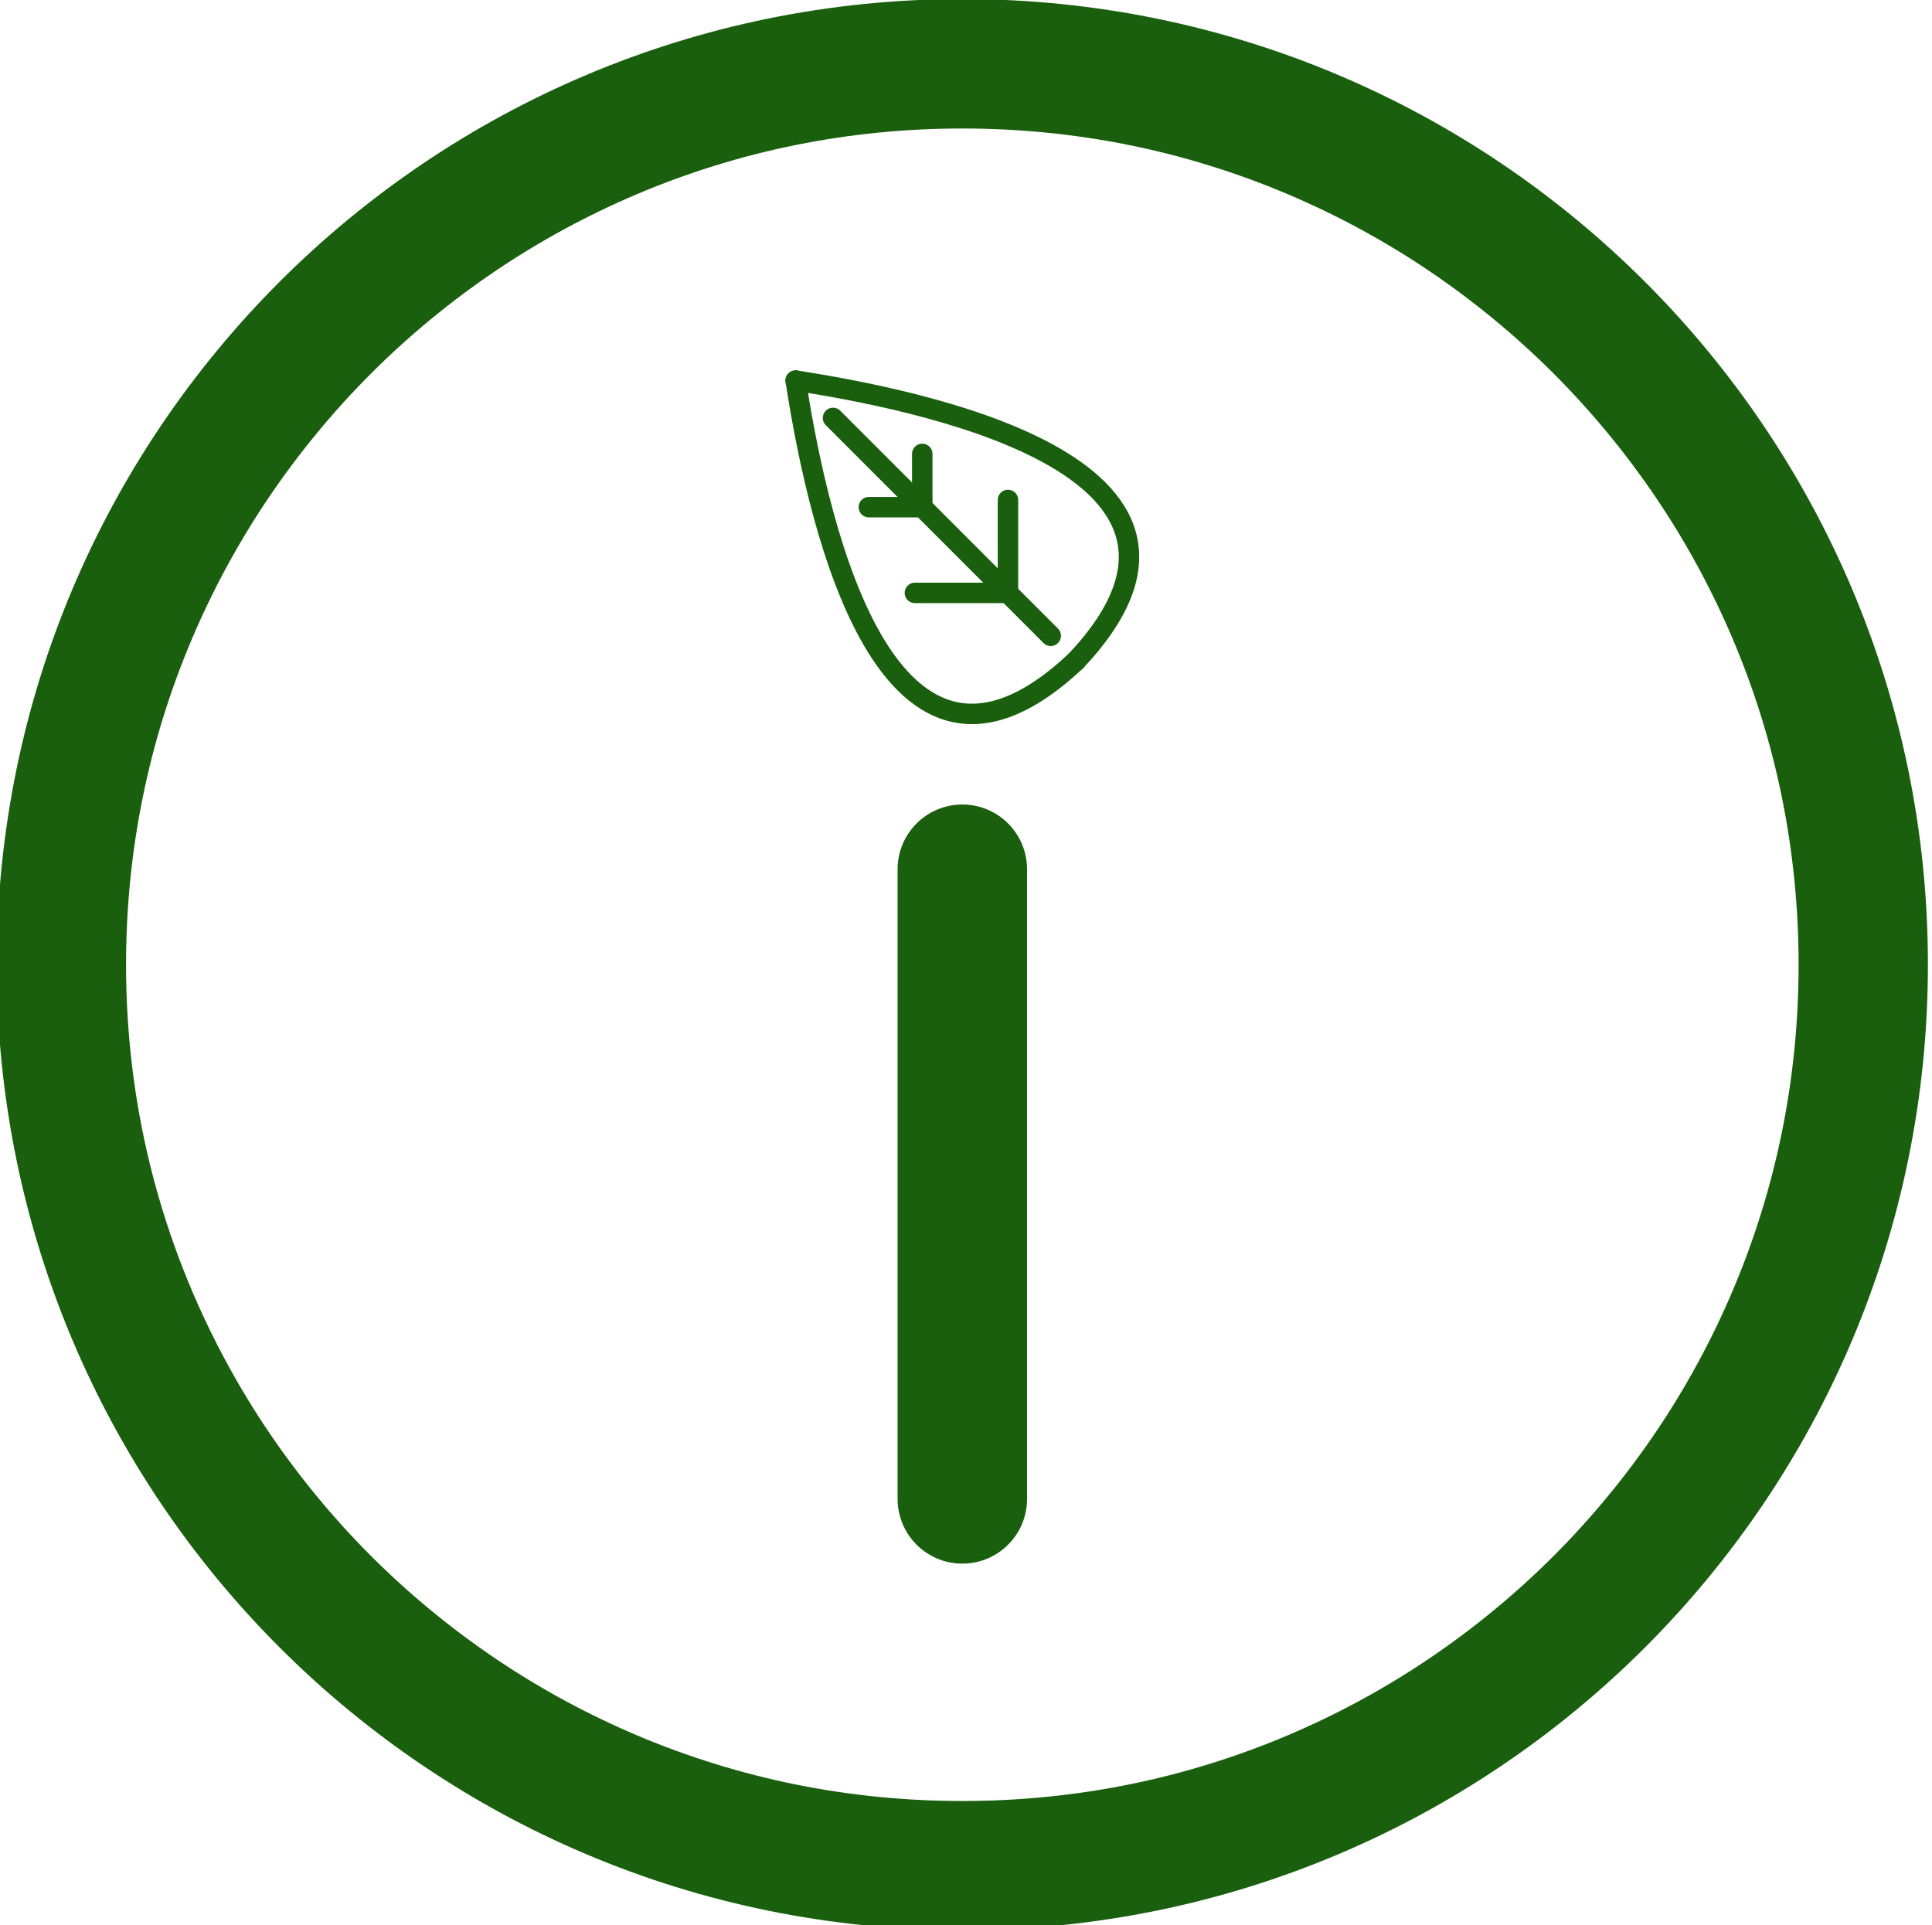<?xml version="1.0" encoding="utf-8"?>
<!-- Generator: Adobe Illustrator 22.0.0, SVG Export Plug-In . SVG Version: 6.00 Build 0)  -->
<svg version="1.1" id="Layer_1" xmlns="http://www.w3.org/2000/svg" xmlns:xlink="http://www.w3.org/1999/xlink" x="0px" y="0px"
	 viewBox="0 0 1417.8 1412.8" style="enable-background:new 0 0 1417.8 1412.8;" xml:space="preserve">
<style type="text/css">
	.st0{fill:#195F0E;}
	.st1{fill:none;stroke:#195F0E;stroke-width:95;stroke-linecap:round;stroke-miterlimit:10;}
	.st2{fill:none;stroke:#195F0E;stroke-width:15;stroke-linecap:round;stroke-miterlimit:10;}
</style>
<g>
	<path class="st0" d="M706.2,94.3c82.9,0,163.2,16.2,238.8,48.2c36.3,15.4,71.4,34.4,104.2,56.6c32.5,22,63.1,47.2,90.9,75
		c27.8,27.8,53,58.4,75,90.9c22.2,32.8,41.2,67.9,56.6,104.2c32,75.6,48.2,155.9,48.2,238.8s-16.2,163.2-48.2,238.8
		c-15.4,36.3-34.4,71.4-56.6,104.2c-22,32.5-47.2,63.1-75,90.9c-27.8,27.8-58.4,53-90.9,75c-32.8,22.2-67.9,41.2-104.2,56.6
		c-75.6,32-155.9,48.2-238.8,48.2s-163.2-16.2-238.8-48.2c-36.3-15.4-71.4-34.4-104.2-56.6c-32.5-22-63.1-47.2-90.9-75
		s-53-58.4-75-90.9c-22.2-32.8-41.2-67.9-56.6-104.2c-32-75.6-48.2-155.9-48.2-238.8s16.2-163.2,48.2-238.8
		c15.4-36.3,34.4-71.4,56.6-104.2c22-32.5,47.2-63.1,75-90.9s58.4-53,90.9-75c32.8-22.2,67.9-41.2,104.2-56.6
		C542.9,110.5,623.3,94.3,706.2,94.3 M706.2-0.7C314.8-0.7-2.4,316.5-2.4,707.9s317.3,708.6,708.6,708.6
		c391.4,0,708.6-317.3,708.6-708.6S1097.5-0.7,706.2-0.7L706.2-0.7z"/>
</g>
<g>
	<line class="st1" x1="706.2" y1="637.9" x2="706.2" y2="1100"/>
</g>
<g>
	<line class="st2" x1="771.1" y1="466.6" x2="611.3" y2="306.7"/>
	<path class="st2" d="M789.6,485C644.2,621.9,596.5,359.8,583.9,279.3"/>
	<path class="st2" d="M789.6,485c136.9-145.4-125.2-193.1-205.7-205.7"/>
	<line class="st2" x1="739.7" y1="435.1" x2="739.7" y2="366.9"/>
	<line class="st2" x1="739.7" y1="435.1" x2="671.4" y2="435.1"/>
	<line class="st2" x1="676.8" y1="372.2" x2="676.8" y2="333.1"/>
	<line class="st2" x1="676.8" y1="372.2" x2="637.6" y2="372.2"/>
</g>
</svg>
